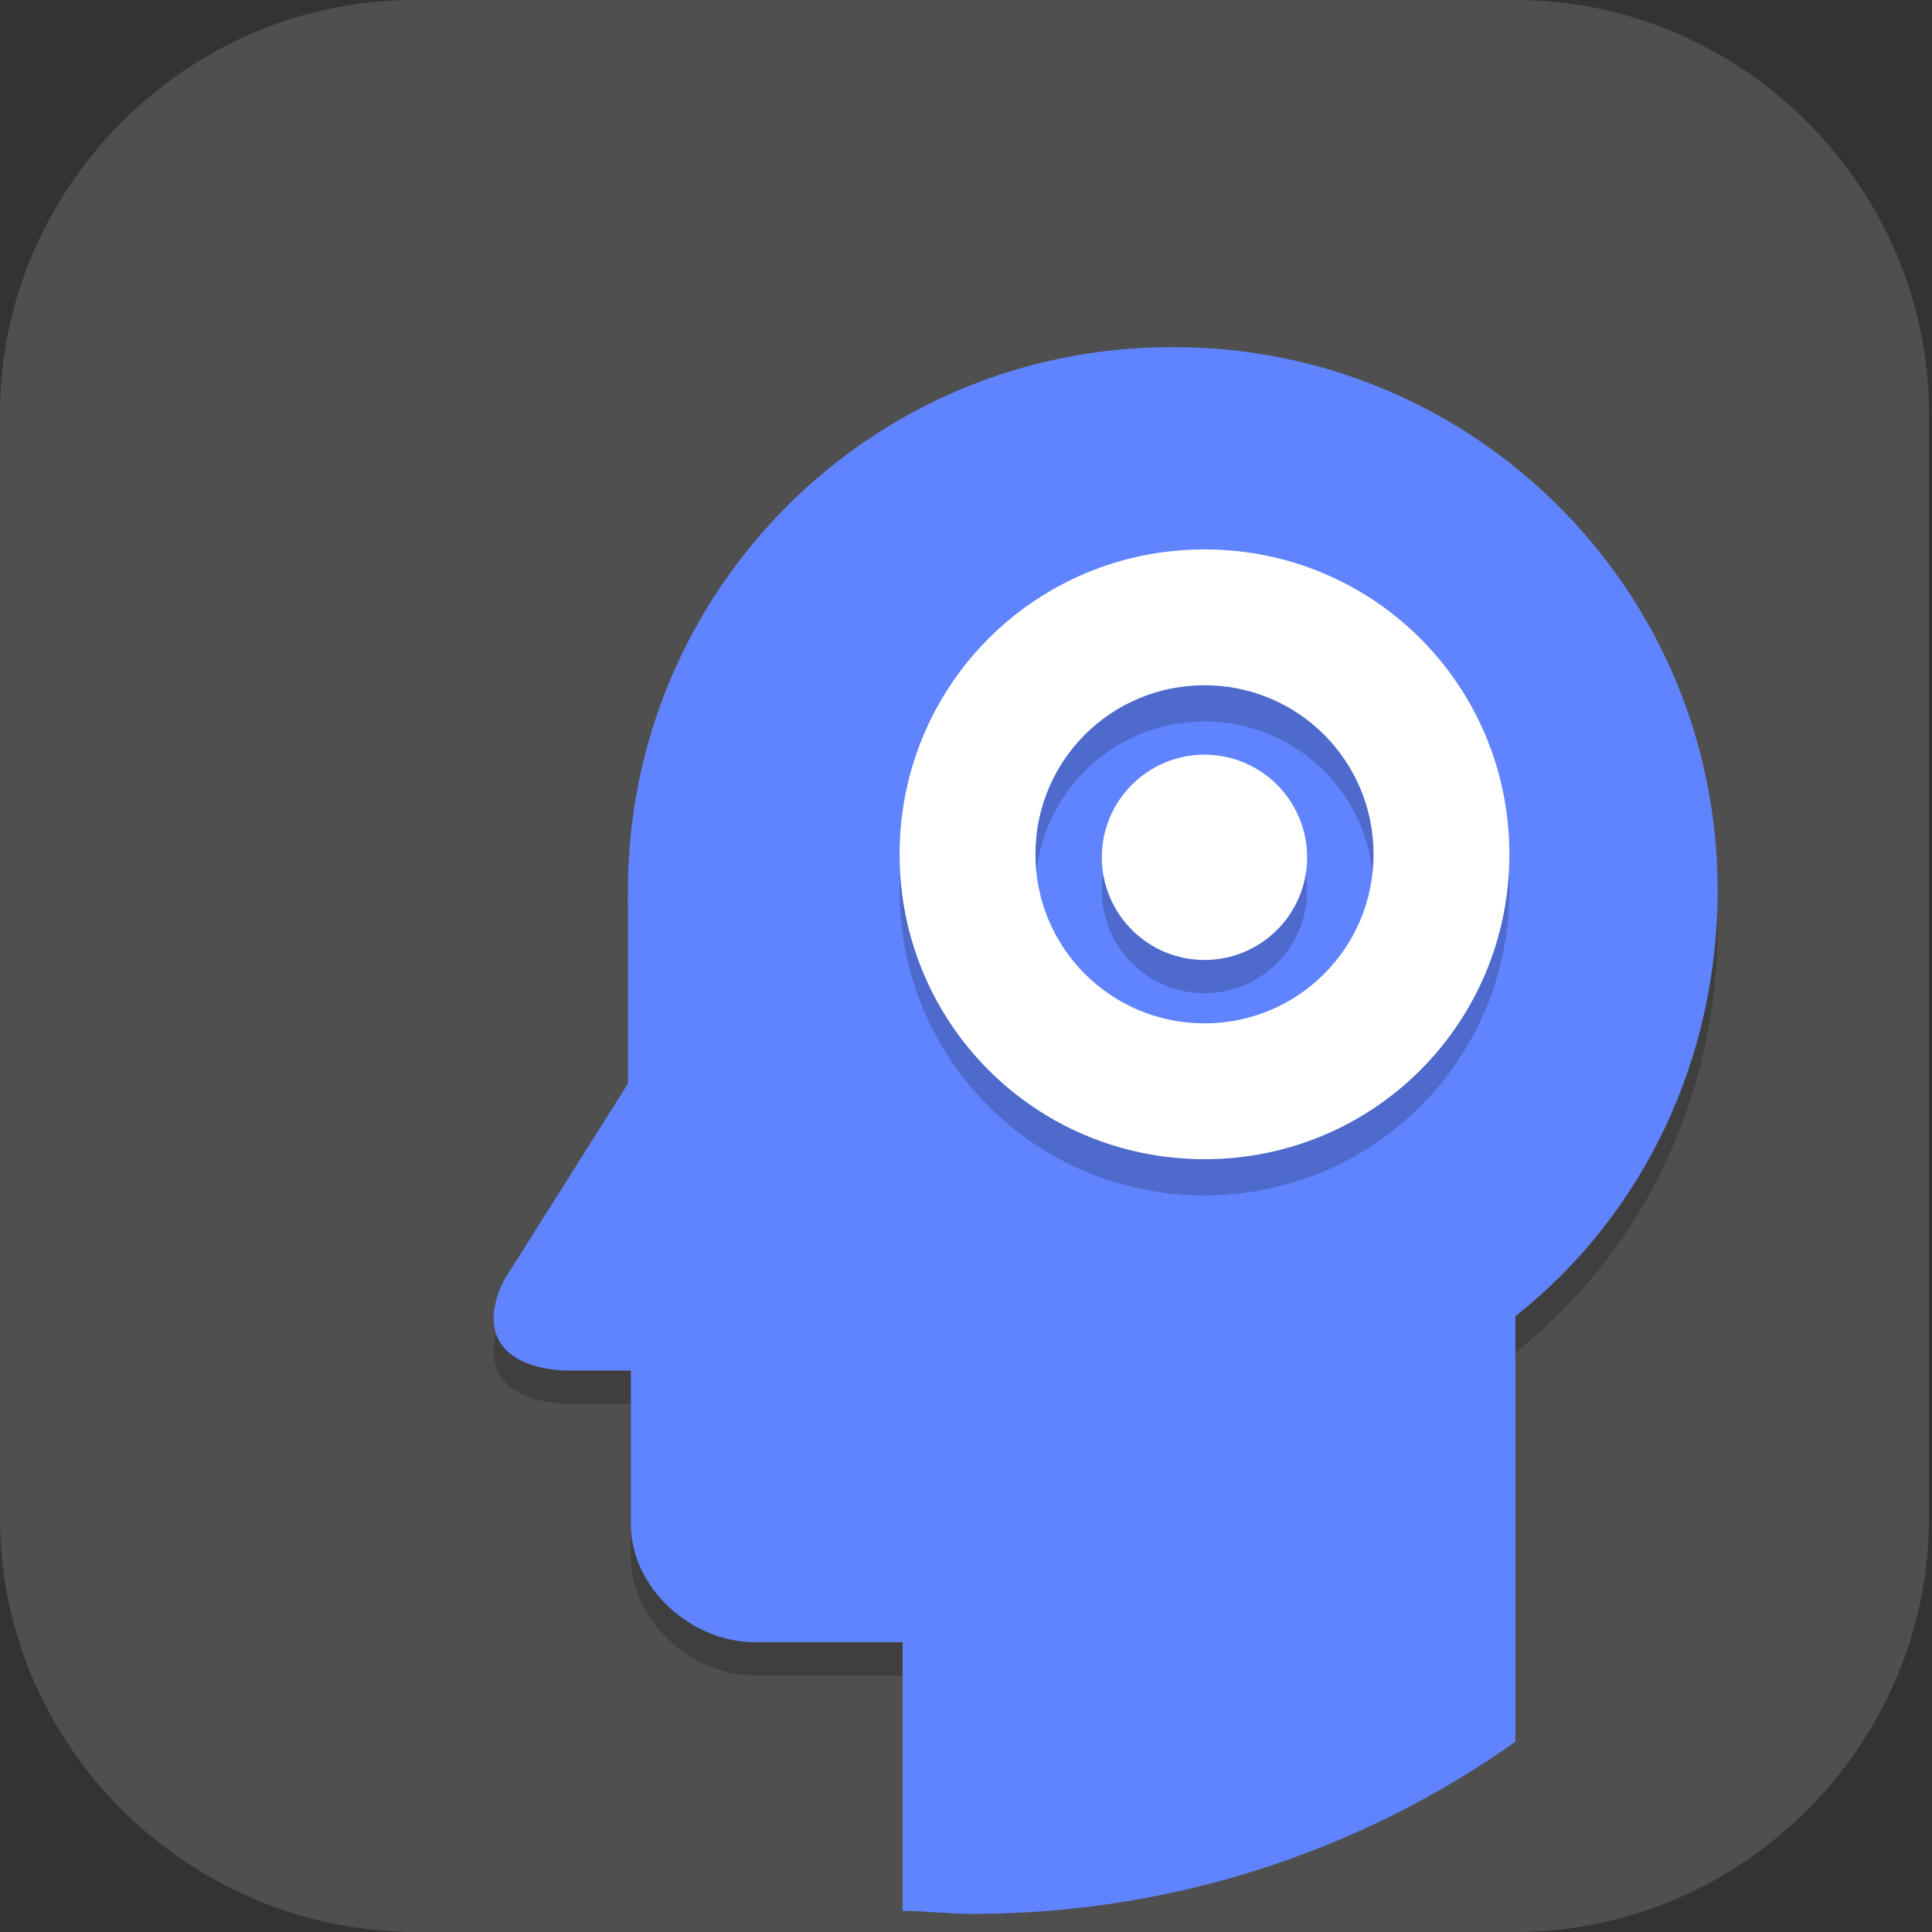 <?xml version="1.0" encoding="UTF-8"?>
<svg id="_图层_1" xmlns="http://www.w3.org/2000/svg" version="1.1" viewBox="0 0 64 64" width="22" height="22">
  <rect x="0" y="0" width="64" height="64" fill="#333333" stroke="none"/>
  <!-- Generator: Adobe Illustrator 29.0.1, SVG Export Plug-In . SVG Version: 2.1.0 Build 192)  -->
  <defs>
    <style>
      .st0, .st1 {
        fill: #4f4f4f;
      }

      .st2, .st3, .st4 {
        isolation: isolate;
      }

      .st2, .st3, .st1 {
        display: none;
      }

      .st2, .st5, .st4 {
        opacity: .2;
      }

      .st3 {
        opacity: .1;
      }

      .st3, .st6 {
        fill: #fff;
      }

      .st7 {
        fill: #6084ff;
      }
    </style>
  </defs>
  <path class="st0" d="M50.4,64H13.8c-7.6,0-13.8-6.2-13.8-13.7V13.7C0,6.2,6.2,0,13.7,0h36.5c7.5,0,13.7,6.2,13.7,13.7v36.6c0,7.5-6.2,13.7-13.7,13.7h.1Z"/>
  <g>
    <path class="st1" d="M32,.2h0c17.4,0,31.5,14.1,31.5,31.5h0c0,17.4-14.1,31.5-31.5,31.5h0C14.6,63.3.5,49.2.5,31.7H.5C.5,14.3,14.6.2,32,.2Z"/>
    <path class="st4" d="M38.8,12.6c-10,0-18,8.1-18,18h0c0,.1,0,.2,0,.4,0,.1,0,.2,0,.3,0,.3,0,.6,0,.9,0,0,0,.1,0,.2v4.6s-4.1,6.5-4.1,6.5c-.9,1.8,0,2.9,2,3h2.2v5.1c0,2.1,2,3.9,4.1,3.9h4.9v6.7c.7,0,1.5.1,2.3.1,6.7,0,12.9-2.1,18-5.7v-11c0-.3,0-.5,0-.8,4.3-3.4,6.7-8.6,6.7-14.1,0-10-8.1-18-18-18Z"/>
    <path class="st7" d="M38.8,11.5c-10,0-18,8.1-18,18h0c0,.1,0,.2,0,.4,0,.1,0,.2,0,.3,0,.3,0,.6,0,.9,0,0,0,.1,0,.2v4.6s-4.1,6.5-4.1,6.5c-.9,1.8,0,2.9,2,3h2.2v5.1c0,2.1,2,3.9,4.1,3.9h4.9v8.9c.7,0,1.5.1,2.3.1,6.7,0,12.9-2.1,18-5.7v-13.3c0-.3,0-.5,0-.8,4.3-3.4,6.7-8.6,6.7-14.1,0-10-8.1-18-18-18Z"/>
    <g class="st5">
      <path d="M39.9,19.4c-5.6,0-10.1,4.5-10.1,10.1s4.5,10.1,10.1,10.1,10.1-4.5,10.1-10.1-4.5-10.1-10.1-10.1ZM39.9,23.9c3.1,0,5.6,2.5,5.6,5.6s-2.5,5.6-5.6,5.6-5.6-2.5-5.6-5.6,2.5-5.6,5.6-5.6Z"/>
      <circle cx="39.9" cy="29.5" r="3.4"/>
    </g>
    <g>
      <path class="st6" d="M39.9,18.2c-5.6,0-10.1,4.5-10.1,10.1s4.5,10.1,10.1,10.1,10.1-4.5,10.1-10.1-4.5-10.1-10.1-10.1ZM39.9,22.7c3.1,0,5.6,2.5,5.6,5.6s-2.5,5.6-5.6,5.6-5.6-2.5-5.6-5.6,2.5-5.6,5.6-5.6Z"/>
      <circle class="st6" cx="39.9" cy="28.4" r="3.4"/>
    </g>
    <path class="st3" d="M32,.2C14.6.2.5,14.3.5,31.7s0,.3,0,.4C.9,15,14.8,1.3,32,1.3s31.1,13.7,31.5,30.8c0-.1,0-.3,0-.4C63.6,14.3,49.5.2,32,.2Z"/>
    <path class="st2" d="M63.5,32.5c-.4,17.1-14.3,30.8-31.5,30.8S.9,49.6.5,32.5c0,.1,0,.2,0,.4,0,17.5,14.1,31.5,31.5,31.5s31.5-14.1,31.5-31.5,0-.3,0-.4Z"/>
  </g>
</svg>